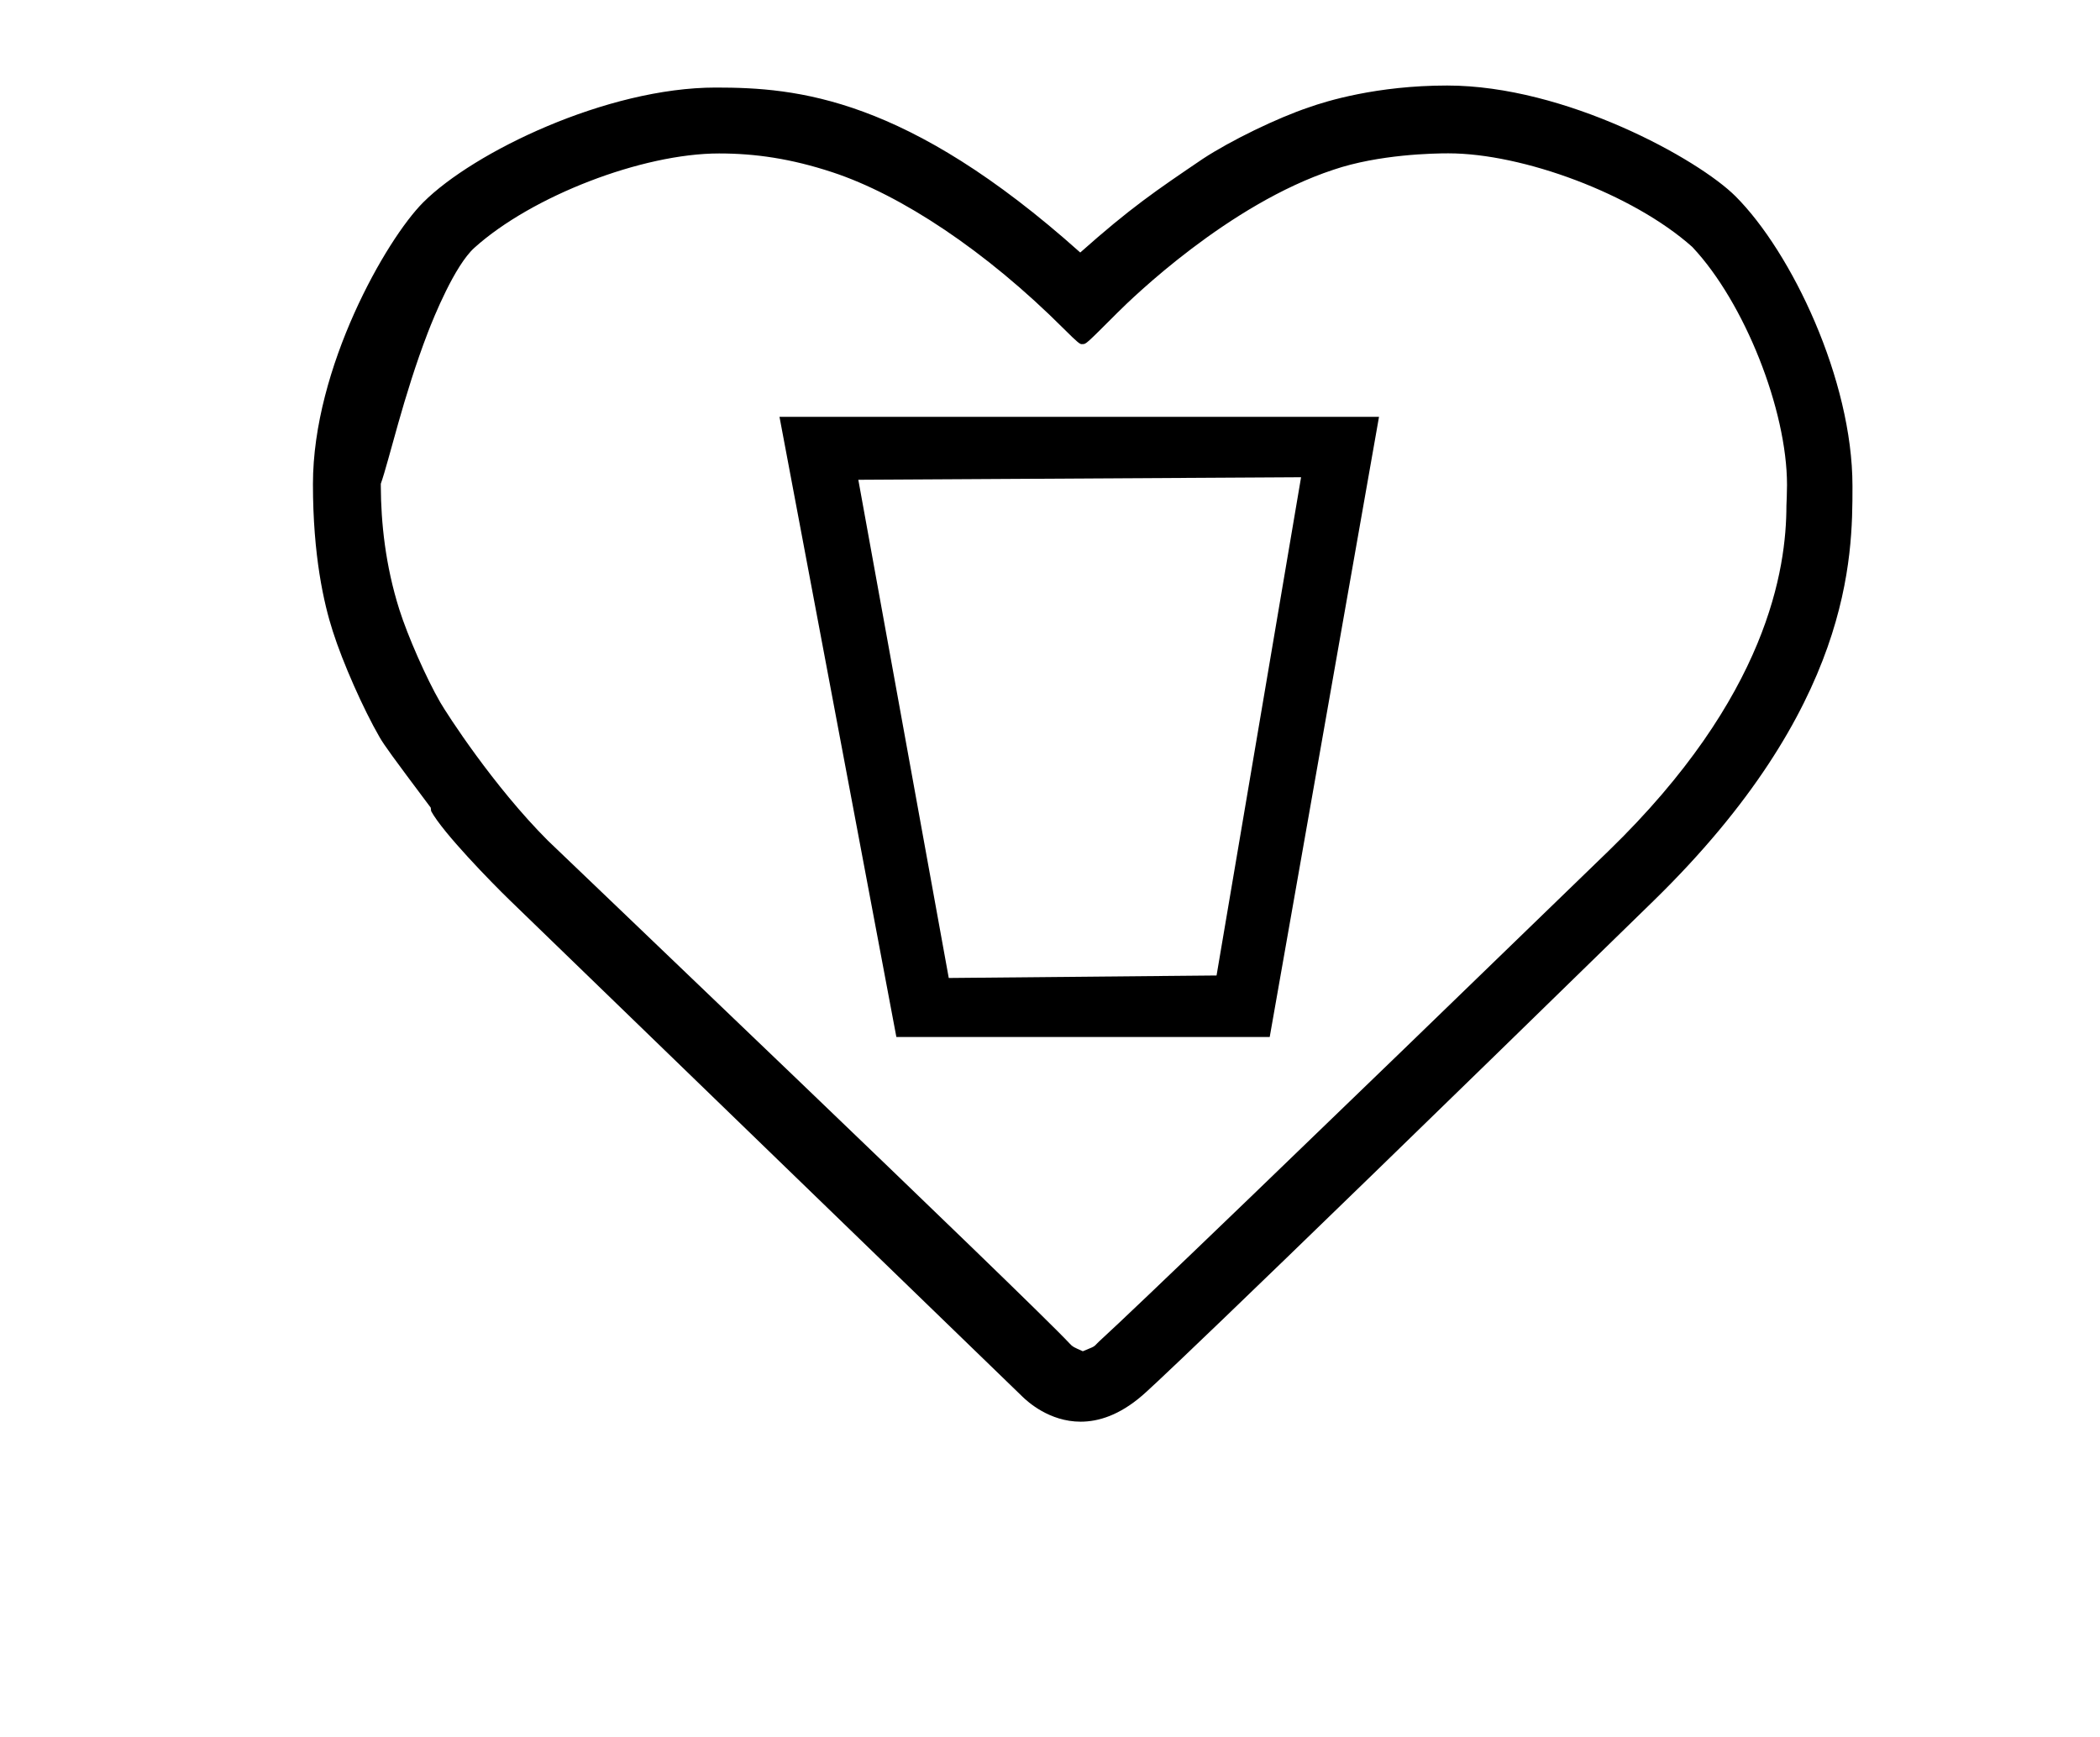 <?xml version="1.0" standalone="no"?>
<!DOCTYPE svg PUBLIC "-//W3C//DTD SVG 1.1//EN" "http://www.w3.org/Graphics/SVG/1.1/DTD/svg11.dtd" >
<svg xmlns="http://www.w3.org/2000/svg" xmlns:xlink="http://www.w3.org/1999/xlink" version="1.1" viewBox="-10 0 1209 1000">
  <g transform="matrix(1 0 0 -1 0 800)">
   <path fill="currentColor"
d="M720.991 202.938h-214.937l-67.288 357.061h345.149zM690.391 238.364l48.656 286.861l-254.901 -1.463l52.069 -286.841zM823.863 711.715c42.748 0 106.078 -23.289 140.355 -53.84l0.312 -0.332c29.727 -31.706 54.279 -93.445 54.279 -136.729
c0 -4.356 -0.259 -10.142 -0.33 -11.77c0 -0.07 -0.008 -0.132 -0.008 -0.182c-0.041 -36.325 -10.617 -109.811 -102.472 -198.862c-176.886 -171.493 -273.792 -264.669 -293.011 -282.132
c-2.538 -2.306 -2.097 -2.847 -5.756 -4.251l-3.822 -1.605c-5.356 2.359 -5.856 2.579 -7.458 4.302c-23.27 25.02 -297.53 286.704 -300.481 289.655c-31.318 31.318 -58.041 72.822 -62.04 79.7
c-7.999 13.855 -18.673 38.072 -23.504 53.318c-8.116 25.607 -10.574 50.331 -10.682 70.721l-0.009 1.756c4.806 13.554 13.028 50.645 27.145 87.232c3.374 8.745 15.381 38.414 26.731 48.642
c33.02 29.75 96.618 54.312 140.872 54.312c20.774 0 41.432 -2.964 65.339 -10.854c39.369 -12.993 88.15 -45.117 133.271 -90.237c8.046 -8.046 9.176 -8.699 10.144 -8.699c0.188 0 0.369 0.024 0.594 0.024
c1.921 0 1.921 0 19.997 18.076c8.526 8.526 64.059 62.443 124.344 82.311c26.18 8.913 57.897 9.445 66.189 9.445zM1056.49 519.795v0.495c0 61.051 -35.038 134.413 -67.297 166.672c-21.479 21.479 -97.939 63.798 -166.062 63.798
c-40.392 0 -69.556 -8.983 -79.583 -12.562c-18.26 -6.12 -45.007 -19.109 -61.074 -29.661c0.02 0.014 0.04 0.026 0.06 0.04c-0.02 -0.014 -0.04 -0.027 -0.117 -0.078
c0.02 0.013 0.038 0.025 0.058 0.038v0c-27.232 -18.462 -41.677 -28.255 -70.559 -53.926c-100.081 89.541 -163.158 94.981 -209.836 94.981c-62.764 0 -139.488 -37.164 -168.409 -66.085
c-21.326 -21.327 -63.507 -95.129 -63.507 -162.224c0 -41.106 6.278 -68.796 11.41 -84.679c5.689 -17.931 17.561 -44.798 26.985 -61.085c2.607 -4.509 6.866 -10.438 29.424 -40.544l0.234 -1.95
c-0.021 0.085 -0.088 0.143 -0.088 0.143c0.011 -0.03 0.042 -0.096 0.094 -0.19c6.688 -12.357 34.919 -41.273 45.176 -51.206l295.282 -285.945c2.866 -2.777 15.416 -14.364 33.469 -14.364
c10.3 0 22.391 3.771 35.495 15.102c2.624 2.269 23.43 20.252 294.304 284.751c114.363 111.671 114.542 198.117 114.542 238.479z" />
  </g>

</svg>
